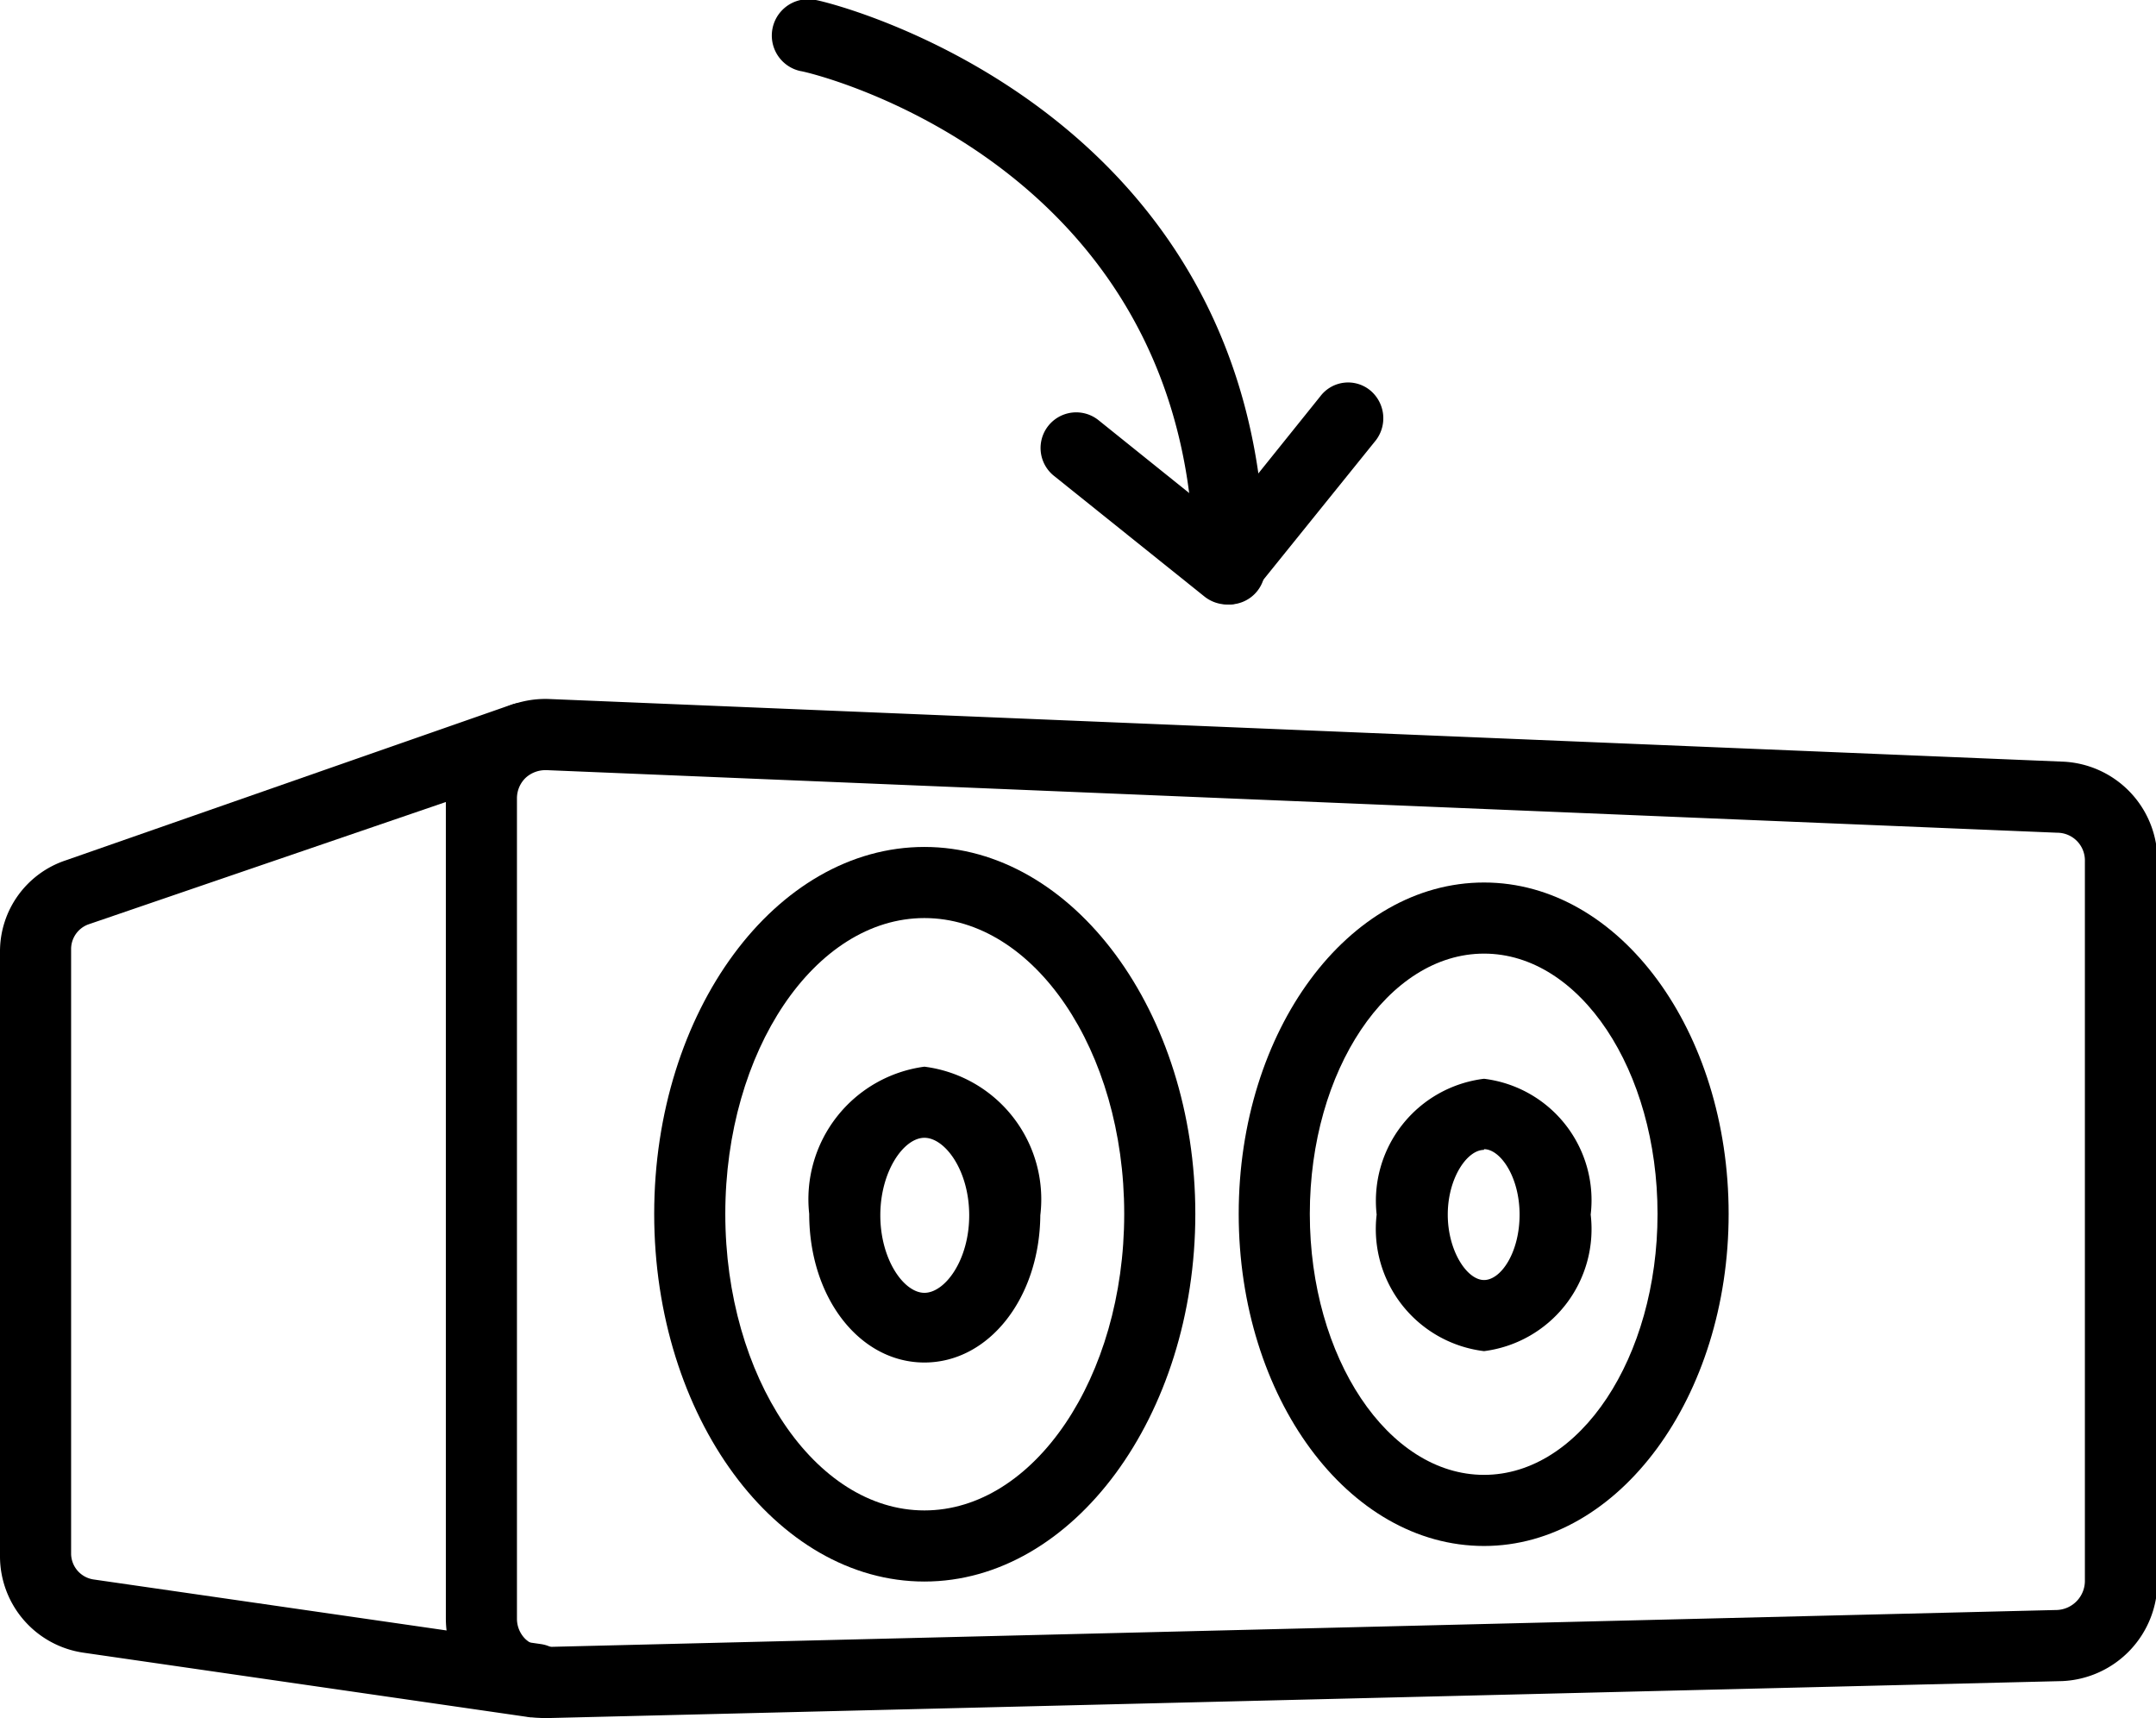 <svg xmlns="http://www.w3.org/2000/svg" viewBox="0 0 30.32 24.16"><g id="Capa_2" data-name="Capa 2"><g id="Capa_1-2" data-name="Capa 1"><path d="M7.67,24.16a1.4,1.4,0,0,1-1.4-1.4V11.23a1.4,1.4,0,0,1,1.46-1.4L29,10.71a1.39,1.39,0,0,1,1.34,1.4V22.23A1.4,1.4,0,0,1,29,23.64h0L7.7,24.16Zm0-13.33a.41.41,0,0,0-.28.11.4.4,0,0,0-.12.29V22.76a.4.4,0,0,0,.12.29.42.42,0,0,0,.29.11l21.25-.52a.41.41,0,0,0,.39-.41V12.11a.39.39,0,0,0-.39-.4L7.69,10.83ZM28.94,23.14h0Z"/><path d="M7.54,24.15H7.46l-6.29-.91A1.37,1.37,0,0,1,0,21.89V13.38A1.35,1.35,0,0,1,.92,12.1L7.19,9.91a.5.5,0,0,1,.64.31.5.5,0,0,1-.31.63L1.24,13a.37.37,0,0,0-.24.34v8.51a.37.37,0,0,0,.31.36l6.3.91a.5.5,0,0,1,.42.56A.5.5,0,0,1,7.54,24.15Z"/><path d="M13,22.24c-2.09,0-3.8-2.32-3.8-5.17s1.71-5.16,3.8-5.16,3.81,2.32,3.81,5.16S15.09,22.24,13,22.24Zm0-9.33c-1.54,0-2.8,1.87-2.8,4.16s1.26,4.17,2.8,4.17,2.81-1.87,2.81-4.17S14.54,12.91,13,12.91Z"/><path d="M13,19.16c-.91,0-1.62-.91-1.62-2.09A1.88,1.88,0,0,1,13,15a1.88,1.88,0,0,1,1.63,2.09C14.62,18.25,13.91,19.16,13,19.16ZM13,16c-.29,0-.62.47-.62,1.09s.33,1.09.62,1.09.63-.46.63-1.09S13.29,16,13,16Z"/><path d="M20.87,21.74c-1.91,0-3.45-2.09-3.45-4.67s1.54-4.66,3.45-4.66,3.44,2.09,3.44,4.66S22.77,21.74,20.87,21.74Zm0-8.33c-1.35,0-2.45,1.64-2.45,3.66s1.1,3.67,2.45,3.67,2.44-1.65,2.44-3.67S22.22,13.41,20.87,13.41Z"/><path d="M20.87,19a1.73,1.73,0,0,1-1.51-1.92,1.73,1.73,0,0,1,1.51-1.91,1.72,1.72,0,0,1,1.5,1.91A1.73,1.73,0,0,1,20.87,19Zm0-2.83c-.24,0-.51.4-.51.91s.27.92.51.92.5-.39.5-.92S21.1,16.16,20.87,16.16Z"/><path d="M17.29,8.5a.5.5,0,0,1-.5-.5c0-5.75-5.47-7-5.53-7a.5.5,0,0,1,.21-1c.07,0,6.32,1.45,6.32,8A.5.5,0,0,1,17.29,8.5Z"/><path d="M17.25,8.5a.51.51,0,0,1-.31-.11l-2.12-1.7a.5.5,0,0,1,.63-.78L17.18,7.3l1.39-1.73a.49.49,0,0,1,.7-.08.51.51,0,0,1,.08.7L17.64,8.31a.49.49,0,0,1-.33.19Z"/></g></g></svg>